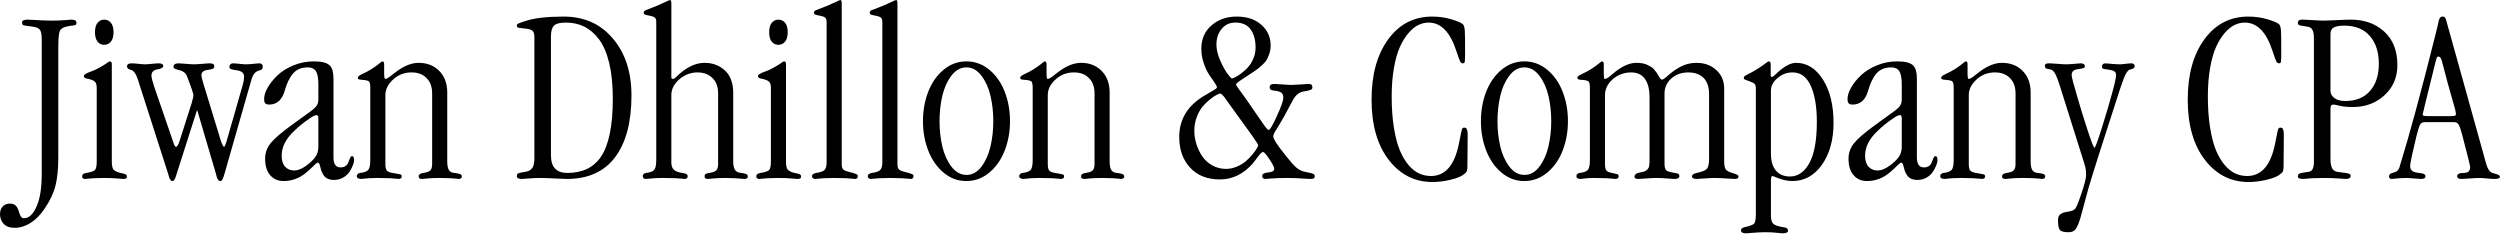 <?xml version="1.0" encoding="UTF-8" standalone="no"?><!DOCTYPE svg PUBLIC "-//W3C//DTD SVG 1.1//EN" "http://www.w3.org/Graphics/SVG/1.1/DTD/svg11.dtd"><svg width="100%" height="100%" viewBox="0 0 1409 132" version="1.1" xmlns="http://www.w3.org/2000/svg" xmlns:xlink="http://www.w3.org/1999/xlink" xml:space="preserve" xmlns:serif="http://www.serif.com/" style="fill-rule:evenodd;clip-rule:evenodd;stroke-linejoin:round;stroke-miterlimit:2;"><g><path d="M32.857,27.877l0,60.803c0,6.456 -0.53,11.783 -1.591,15.979c-1.06,4.197 -3.159,8.601 -6.294,13.212c-2.306,3.367 -4.9,5.961 -7.782,7.782c-2.883,1.822 -5.869,2.732 -8.958,2.732c-2.767,0 -4.831,-0.749 -6.191,-2.248c-1.361,-1.498 -2.041,-3.308 -2.041,-5.43c0,-1.798 0.507,-3.239 1.522,-4.323c1.014,-1.084 2.352,-1.626 4.012,-1.626c1.476,0 2.571,0.358 3.286,1.072c0.714,0.715 1.279,1.718 1.694,3.01c0.046,0.184 0.139,0.472 0.277,0.864c0.138,0.392 0.242,0.68 0.311,0.865c0.069,0.184 0.162,0.426 0.277,0.726c0.115,0.3 0.242,0.53 0.38,0.692c0.139,0.161 0.289,0.334 0.45,0.519c0.161,0.184 0.346,0.311 0.553,0.38c0.208,0.069 0.45,0.104 0.727,0.104c2.951,-0 5.395,-2.375 7.332,-7.125c1.799,-4.243 2.698,-10.145 2.698,-17.708l-0,-75.883c-0,-2.859 -0.369,-4.727 -1.107,-5.603c-0.738,-0.876 -2.121,-1.43 -4.15,-1.66c-3.136,-0.369 -4.889,-0.669 -5.257,-0.9c-0.369,-0.23 -0.554,-0.738 -0.554,-1.521c0,-1.015 1.084,-1.522 3.251,-1.522c0.646,-0 2.502,0.092 5.569,0.276c3.066,0.185 5.707,0.277 7.92,0.277c2.721,0 5.211,-0.092 7.471,-0.277c2.259,-0.184 3.458,-0.276 3.597,-0.276c1.891,-0 2.836,0.553 2.836,1.66c-0,0.415 -0.058,0.738 -0.173,0.968c-0.115,0.231 -0.346,0.392 -0.692,0.485c-0.346,0.092 -0.715,0.161 -1.107,0.207c-0.392,0.046 -0.956,0.115 -1.694,0.208c-0.738,0.092 -1.453,0.23 -2.145,0.415c-2.075,0.507 -3.331,1.51 -3.77,3.009c-0.438,1.498 -0.657,4.784 -0.657,9.857Z" style="fill-rule:nonzero;"/><path d="M58.728,25.248l-0.138,0c-1.43,0 -2.629,-0.588 -3.597,-1.764c-0.969,-1.176 -1.453,-2.963 -1.453,-5.361c0,-2.352 0.496,-4.115 1.487,-5.291c0.992,-1.176 2.225,-1.764 3.701,-1.764c1.522,-0 2.778,0.588 3.77,1.764c0.991,1.176 1.487,2.939 1.487,5.291c0,2.398 -0.496,4.185 -1.487,5.361c-0.992,1.176 -2.248,1.764 -3.77,1.764Zm-4.22,65.715l0,-41.504c0,-1.66 -0.38,-2.836 -1.141,-3.528c-0.761,-0.692 -2.363,-1.268 -4.807,-1.729c-0.877,-0.185 -1.315,-0.646 -1.315,-1.384c0,-0.738 1.384,-1.591 4.151,-2.559c2.259,-0.784 5.003,-2.214 8.231,-4.289c1.245,-0.922 1.983,-1.383 2.214,-1.383c0.784,-0 1.176,0.507 1.176,1.521l-0,54.163c-0,1.061 0.011,1.798 0.034,2.214c0.023,0.415 0.116,0.979 0.277,1.694c0.161,0.715 0.404,1.222 0.726,1.522c0.323,0.3 0.807,0.623 1.453,0.969c0.646,0.345 1.453,0.611 2.421,0.795c1.43,0.277 2.387,0.542 2.871,0.795c0.484,0.254 0.726,0.658 0.726,1.211c0,0.507 -0.15,0.865 -0.45,1.072c-0.299,0.208 -0.864,0.311 -1.694,0.311c-0.185,0 -1.303,-0.092 -3.355,-0.276c-2.052,-0.185 -4.531,-0.277 -7.436,-0.277c-2.26,0 -4.174,0.046 -5.742,0.138c-1.568,0.093 -2.709,0.185 -3.424,0.277c-0.715,0.092 -1.187,0.138 -1.418,0.138c-1.153,0 -1.729,-0.507 -1.729,-1.521c-0,-1.015 0.807,-1.637 2.421,-1.868c2.582,-0.415 4.196,-0.98 4.842,-1.695c0.646,-0.715 0.968,-2.317 0.968,-4.807Z" style="fill-rule:nonzero;"/><path d="M110.954,62.325l-11.275,35.278c-0.047,0.185 -0.139,0.485 -0.277,0.9c-0.138,0.415 -0.242,0.726 -0.311,0.933c-0.07,0.208 -0.162,0.473 -0.277,0.796c-0.115,0.323 -0.231,0.565 -0.346,0.726c-0.115,0.162 -0.242,0.346 -0.38,0.554c-0.139,0.207 -0.289,0.346 -0.45,0.415c-0.161,0.069 -0.334,0.103 -0.519,0.103c-0.184,0 -0.357,-0.046 -0.519,-0.138c-0.161,-0.092 -0.311,-0.23 -0.449,-0.415c-0.139,-0.184 -0.265,-0.357 -0.381,-0.519c-0.115,-0.161 -0.23,-0.415 -0.346,-0.761c-0.115,-0.346 -0.196,-0.611 -0.242,-0.795c-0.046,-0.185 -0.127,-0.473 -0.242,-0.865c-0.115,-0.392 -0.196,-0.657 -0.242,-0.795l-17.017,-52.987c-1.06,-3.228 -2.374,-5.027 -3.942,-5.395c-1.43,-0.323 -2.145,-0.969 -2.145,-1.937c0,-1.153 0.853,-1.73 2.56,-1.73c0.922,0 2.213,0.093 3.873,0.277c1.661,0.185 2.906,0.277 3.736,0.277c0.922,-0 2.236,-0.092 3.943,-0.277c1.706,-0.184 2.951,-0.277 3.735,-0.277c1.706,0 2.559,0.531 2.559,1.591c0,0.83 -1.083,1.43 -3.251,1.799c-2.259,0.369 -3.389,1.545 -3.389,3.528c-0,1.106 0.553,3.297 1.66,6.571l10.653,30.99c0.507,1.706 1.014,2.559 1.521,2.559c0.692,0 1.407,-1.222 2.145,-3.666l6.64,-20.821c0.692,-2.352 1.038,-3.828 1.038,-4.427c-0,-1.015 -1.176,-4.543 -3.528,-10.584c-0.646,-1.937 -2.167,-3.182 -4.565,-3.735c-1.799,-0.415 -2.813,-0.853 -3.044,-1.314c-0.046,-0.139 -0.069,-0.3 -0.069,-0.485c-0,-1.337 0.945,-2.006 2.836,-2.006c0.83,0 2.237,0.093 4.22,0.277c1.983,0.185 3.458,0.277 4.427,0.277c1.199,-0 2.79,-0.092 4.773,-0.277c1.983,-0.184 3.274,-0.277 3.873,-0.277c1.153,0 1.914,0.15 2.283,0.45c0.369,0.3 0.553,0.772 0.553,1.418c0,0.138 -0.023,0.277 -0.069,0.415c-0.046,0.138 -0.115,0.254 -0.207,0.346c-0.093,0.092 -0.185,0.173 -0.277,0.242c-0.092,0.069 -0.231,0.138 -0.415,0.208c-0.185,0.069 -0.323,0.126 -0.415,0.172c-0.092,0.047 -0.265,0.093 -0.519,0.139c-0.254,0.046 -0.438,0.081 -0.553,0.104c-0.116,0.023 -0.312,0.057 -0.588,0.103c-0.277,0.046 -0.461,0.07 -0.554,0.07c-2.444,0.368 -3.666,1.36 -3.666,2.974c0,0.738 0.392,2.398 1.176,4.98l9.615,31.474c0.83,2.629 1.499,3.943 2.006,3.943c0.415,0 1.153,-1.983 2.214,-5.949l8.37,-29.191c0.461,-1.66 0.691,-3.113 0.691,-4.358c0,-2.029 -1.36,-3.228 -4.081,-3.597c-0.691,-0.092 -1.222,-0.173 -1.591,-0.242c-0.369,-0.069 -0.795,-0.173 -1.279,-0.311c-0.485,-0.139 -0.831,-0.323 -1.038,-0.554c-0.208,-0.23 -0.311,-0.507 -0.311,-0.83c-0,-0.553 0.184,-1.026 0.553,-1.418c0.369,-0.392 0.83,-0.588 1.384,-0.588c0.783,0 1.994,0.093 3.631,0.277c1.637,0.185 2.894,0.277 3.77,0.277c1.153,-0 2.571,-0.092 4.254,-0.277c1.683,-0.184 2.756,-0.277 3.217,-0.277c1.337,0 2.006,0.623 2.006,1.868c-0,0.277 -0.035,0.53 -0.104,0.761c-0.069,0.231 -0.138,0.403 -0.208,0.519c-0.069,0.115 -0.219,0.242 -0.449,0.38c-0.231,0.139 -0.381,0.219 -0.45,0.242c-0.069,0.023 -0.276,0.093 -0.622,0.208c-0.346,0.115 -0.542,0.173 -0.588,0.173c-1.799,0.599 -3.067,2.098 -3.805,4.496l-15.287,53.402c-0.646,2.352 -1.222,3.712 -1.729,4.081c-0.185,0.138 -0.415,0.207 -0.692,0.207c-0.231,0 -0.438,-0.046 -0.623,-0.138c-0.184,-0.092 -0.346,-0.23 -0.484,-0.415c-0.138,-0.184 -0.265,-0.357 -0.38,-0.519c-0.116,-0.161 -0.231,-0.415 -0.346,-0.761c-0.116,-0.346 -0.196,-0.611 -0.242,-0.795c-0.046,-0.185 -0.127,-0.496 -0.242,-0.934c-0.116,-0.438 -0.196,-0.726 -0.243,-0.865l-10.376,-35.278l-0.276,0Z" style="fill-rule:nonzero;"/><path d="M179.435,55.823l0,-8.094c0,-3.643 -0.461,-6.179 -1.383,-7.609c-0.923,-1.429 -2.444,-2.144 -4.566,-2.144c-3.597,0 -6.387,1.164 -8.37,3.493c-1.983,2.329 -3.574,5.684 -4.773,10.065c-0.645,2.167 -1.637,3.92 -2.974,5.257c-1.568,1.43 -3.413,2.145 -5.534,2.145c-1.107,-0 -1.879,-0.231 -2.317,-0.692c-0.438,-0.461 -0.657,-1.268 -0.657,-2.421c-0,-1.983 0.691,-4.174 2.075,-6.572c1.383,-2.398 3.251,-4.703 5.603,-6.917c2.352,-2.214 5.338,-4.058 8.958,-5.534c3.62,-1.476 7.413,-2.213 11.379,-2.213c4.565,-0 7.586,0.807 9.062,2.421c1.337,1.337 2.006,3.781 2.006,7.332l-0,44.34c-0,3.781 1.314,5.672 3.942,5.672c2.352,0 3.874,-1.083 4.566,-3.251c0.645,-1.798 1.153,-2.79 1.522,-2.974c0.138,-0.093 0.276,-0.139 0.415,-0.139c0.784,0 1.176,0.761 1.176,2.283c-0,0.738 -0.219,1.683 -0.658,2.836c-0.438,1.153 -1.072,2.375 -1.902,3.666c-0.83,1.292 -2.017,2.387 -3.562,3.286c-1.545,0.899 -3.286,1.349 -5.223,1.349c-1.383,-0 -2.582,-0.242 -3.597,-0.726c-1.014,-0.485 -1.798,-1.188 -2.352,-2.11c-0.553,-0.923 -0.945,-1.706 -1.176,-2.352c-0.23,-0.646 -0.461,-1.499 -0.691,-2.56c-0.323,-1.337 -0.738,-2.006 -1.245,-2.006c-0.323,0 -0.761,0.254 -1.315,0.761c-0.553,0.508 -1.337,1.257 -2.352,2.248c-1.014,0.992 -1.96,1.834 -2.836,2.525c-3.735,3.228 -8.047,4.842 -12.935,4.842c-3.044,0 -5.522,-1.095 -7.436,-3.285c-1.914,-2.191 -2.871,-5.269 -2.871,-9.235c0,-3.32 1.049,-6.272 3.147,-8.854c2.099,-2.583 6.007,-5.949 11.725,-10.099c6.641,-4.75 10.238,-7.356 10.791,-7.817c1.753,-1.291 2.917,-2.398 3.494,-3.32c0.576,-0.923 0.864,-2.122 0.864,-3.597Zm-20.683,31.889l0,0.138c0,2.675 0.658,4.715 1.972,6.122c1.314,1.406 3.009,2.11 5.084,2.11c2.721,-0 5.857,-1.614 9.408,-4.843c1.568,-1.429 2.663,-2.79 3.285,-4.081c0.623,-1.291 0.934,-2.905 0.934,-4.842l0,-15.564c0,-1.245 -0.323,-1.868 -0.968,-1.868c-0.83,0 -2.075,0.577 -3.736,1.73c-3.55,2.398 -6.479,4.75 -8.785,7.055c-4.796,4.428 -7.194,9.108 -7.194,14.043Z" style="fill-rule:nonzero;"/><path d="M208.695,90.133l0,-40.536c0,-1.937 -0.23,-3.147 -0.691,-3.631c-0.461,-0.485 -1.637,-0.796 -3.528,-0.934c-1.199,-0.092 -1.972,-0.208 -2.317,-0.346c-0.346,-0.138 -0.519,-0.438 -0.519,-0.899c-0,-0.646 0.899,-1.361 2.698,-2.145c3.274,-1.475 6.34,-3.366 9.2,-5.672c1.06,-0.922 1.729,-1.383 2.006,-1.383c0.645,-0 0.968,0.553 0.968,1.66l0,5.81c0.046,0.554 0.081,0.992 0.104,1.315c0.023,0.322 0.069,0.564 0.138,0.726c0.069,0.161 0.127,0.265 0.173,0.311c0.046,0.046 0.138,0.069 0.277,0.069c0.276,0 0.657,-0.126 1.141,-0.38c0.484,-0.254 0.946,-0.553 1.384,-0.899c0.438,-0.346 1.06,-0.842 1.867,-1.488c0.807,-0.645 1.511,-1.176 2.11,-1.591c4.289,-3.135 8.37,-4.703 12.244,-4.703c4.565,-0 8.324,1.406 11.275,4.219c3.09,2.952 4.704,6.918 4.842,11.898l0,39.29c0,2.306 0.3,3.955 0.899,4.946c0.6,0.992 1.614,1.557 3.044,1.695c1.614,0.138 2.732,0.357 3.355,0.657c0.622,0.3 0.934,0.75 0.934,1.349c-0,0.922 -0.669,1.383 -2.006,1.383l-0.969,-0.138c-0.692,-0.092 -1.856,-0.184 -3.493,-0.277c-1.637,-0.092 -3.632,-0.138 -5.984,-0.138c-2.859,0 -5.199,0.092 -7.021,0.277c-1.821,0.184 -2.755,0.276 -2.801,0.276c-0.784,0 -1.326,-0.115 -1.626,-0.345c-0.299,-0.231 -0.449,-0.623 -0.449,-1.176c-0,-0.969 0.876,-1.591 2.628,-1.868c1.937,-0.277 3.251,-0.749 3.943,-1.418c0.692,-0.669 1.038,-1.902 1.038,-3.701l-0,-39.636c-0,-3.551 -0.946,-6.341 -2.836,-8.37c-2.076,-2.352 -5.004,-3.528 -8.785,-3.528c-3.966,0 -7.356,1.268 -10.169,3.805c-3.043,2.721 -4.565,5.695 -4.565,8.923l-0,38.945c-0,1.706 0.253,2.893 0.761,3.562c0.507,0.669 1.591,1.141 3.251,1.418c2.951,0.461 4.565,0.807 4.842,1.038c0.231,0.184 0.346,0.507 0.346,0.968c-0,0.922 -0.646,1.383 -1.937,1.383c-0.092,0 -0.484,-0.046 -1.176,-0.138c-0.692,-0.092 -1.948,-0.184 -3.77,-0.277c-1.821,-0.092 -4.139,-0.138 -6.952,-0.138c-1.891,0 -3.482,0.046 -4.773,0.138c-1.291,0.093 -2.248,0.185 -2.87,0.277c-0.623,0.092 -1.05,0.138 -1.28,0.138c-1.706,0 -2.56,-0.553 -2.56,-1.66c0,-0.369 0.173,-0.738 0.519,-1.106c0.346,-0.369 0.819,-0.577 1.418,-0.623c2.352,-0.277 3.886,-0.876 4.6,-1.798c0.715,-0.923 1.072,-2.767 1.072,-5.534Z" style="fill-rule:nonzero;"/><path d="M301.18,89.233l0,-68.412c0,-1.429 -0.254,-2.467 -0.761,-3.113c-0.507,-0.645 -1.429,-1.106 -2.767,-1.383c-1.844,-0.277 -3.113,-0.438 -3.804,-0.484c-0.969,-0.093 -1.637,-0.208 -2.006,-0.346c-0.369,-0.139 -0.554,-0.438 -0.554,-0.899c0,-0.6 0.219,-1.015 0.657,-1.246c0.438,-0.23 1.764,-0.714 3.978,-1.452c5.073,-1.706 12.313,-2.56 21.72,-2.56c11.483,0 20.683,4.059 27.6,12.175c7.102,8.208 10.653,18.976 10.653,32.304c-0,14.987 -3.067,26.574 -9.2,34.759c-6.133,8.186 -15.218,12.278 -27.254,12.278c-1.292,0 -3.586,-0.092 -6.883,-0.276c-3.297,-0.185 -6.053,-0.277 -8.266,-0.277c-1.891,0 -3.978,0.092 -6.26,0.277c-2.283,0.184 -3.632,0.276 -4.047,0.276c-1.799,0 -2.698,-0.553 -2.698,-1.66c0,-0.738 0.254,-1.233 0.761,-1.487c0.507,-0.254 1.753,-0.519 3.736,-0.795c2.029,-0.323 3.435,-1.073 4.219,-2.249c0.784,-1.175 1.176,-2.985 1.176,-5.43Zm9.338,-68.827l0,67.167c0,6.595 3.067,9.892 9.2,9.892c8.578,0 14.919,-3.067 19.023,-9.2c4.427,-6.595 6.641,-17.501 6.641,-32.719c-0,-7.701 -0.681,-14.376 -2.041,-20.026c-1.36,-5.649 -3.274,-10.099 -5.741,-13.35c-2.467,-3.251 -5.234,-5.638 -8.301,-7.159c-3.067,-1.522 -6.491,-2.283 -10.272,-2.283c-3.413,-0 -5.684,0.576 -6.814,1.729c-1.13,1.153 -1.695,3.136 -1.695,5.949Z" style="fill-rule:nonzero;"/><path d="M369.869,90.133l-0,-77.82c-0,-1.107 -0.265,-1.902 -0.796,-2.387c-0.53,-0.484 -1.625,-0.864 -3.285,-1.141c-1.199,-0.231 -1.995,-0.438 -2.387,-0.623c-0.392,-0.184 -0.588,-0.507 -0.588,-0.968c0,-0.461 0.127,-0.807 0.381,-1.038c0.253,-0.23 0.795,-0.484 1.625,-0.76c4.427,-1.661 7.817,-3.09 10.169,-4.289c1.522,-0.738 2.421,-1.107 2.698,-1.107c0.461,0 0.691,0.669 0.691,2.006l0,41.504c0,0.646 0.231,0.968 0.692,0.968c0.6,0 1.176,-0.276 1.729,-0.83c5.488,-5.487 10.93,-8.231 16.325,-8.231c4.381,-0 8.117,1.36 11.206,4.081c3.09,2.721 4.727,6.733 4.912,12.036l-0,39.29c-0,2.26 0.334,3.897 1.003,4.912c0.668,1.014 1.787,1.591 3.354,1.729c1.43,0.138 2.433,0.357 3.01,0.657c0.576,0.3 0.864,0.75 0.864,1.349c0,0.922 -0.669,1.383 -2.006,1.383c-0.046,0 -0.565,-0.046 -1.556,-0.138c-0.992,-0.092 -2.306,-0.184 -3.943,-0.277c-1.637,-0.092 -3.286,-0.138 -4.946,-0.138c-2.859,0 -5.2,0.092 -7.021,0.277c-1.822,0.184 -2.755,0.276 -2.802,0.276c-0.784,0 -1.325,-0.115 -1.625,-0.345c-0.3,-0.231 -0.45,-0.623 -0.45,-1.176c0,-0.6 0.208,-1.026 0.623,-1.28c0.415,-0.254 1.083,-0.45 2.006,-0.588c1.937,-0.277 3.251,-0.761 3.943,-1.453c0.691,-0.691 1.037,-1.913 1.037,-3.666l0,-39.636c0,-3.551 -0.945,-6.341 -2.836,-8.37c-2.213,-2.352 -5.142,-3.528 -8.785,-3.528c-3.781,0 -7.217,1.314 -10.307,3.943c-2.951,2.629 -4.427,5.557 -4.427,8.785l0,38.114c0,1.707 0.45,3.021 1.349,3.943c0.899,0.923 2.479,1.545 4.739,1.868c1.291,0.184 2.132,0.415 2.524,0.692c0.392,0.276 0.588,0.715 0.588,1.314c0,0.922 -0.645,1.383 -1.937,1.383c-0.092,0 -0.484,-0.046 -1.175,-0.138c-0.692,-0.092 -1.949,-0.184 -3.77,-0.277c-1.822,-0.092 -4.139,-0.138 -6.952,-0.138c-2.537,0 -4.716,0.092 -6.537,0.277c-1.822,0.184 -2.871,0.276 -3.148,0.276c-1.199,0 -1.798,-0.553 -1.798,-1.66c-0,-0.369 0.173,-0.738 0.519,-1.106c0.346,-0.369 0.818,-0.577 1.418,-0.623c2.352,-0.277 3.885,-0.876 4.6,-1.798c0.715,-0.923 1.072,-2.767 1.072,-5.534Z" style="fill-rule:nonzero;"/><path d="M438.696,25.248l-0.138,0c-1.43,0 -2.629,-0.588 -3.597,-1.764c-0.968,-1.176 -1.453,-2.963 -1.453,-5.361c0,-2.352 0.496,-4.115 1.488,-5.291c0.991,-1.176 2.225,-1.764 3.7,-1.764c1.522,-0 2.779,0.588 3.77,1.764c0.992,1.176 1.487,2.939 1.487,5.291c0,2.398 -0.495,4.185 -1.487,5.361c-0.991,1.176 -2.248,1.764 -3.77,1.764Zm-4.219,65.715l-0,-41.504c-0,-1.66 -0.381,-2.836 -1.142,-3.528c-0.761,-0.692 -2.363,-1.268 -4.807,-1.729c-0.876,-0.185 -1.314,-0.646 -1.314,-1.384c-0,-0.738 1.383,-1.591 4.15,-2.559c2.26,-0.784 5.003,-2.214 8.232,-4.289c1.245,-0.922 1.983,-1.383 2.213,-1.383c0.784,-0 1.176,0.507 1.176,1.521l0,54.163c0,1.061 0.012,1.798 0.035,2.214c0.023,0.415 0.115,0.979 0.276,1.694c0.162,0.715 0.404,1.222 0.727,1.522c0.322,0.3 0.807,0.623 1.452,0.969c0.646,0.345 1.453,0.611 2.421,0.795c1.43,0.277 2.387,0.542 2.871,0.795c0.484,0.254 0.726,0.658 0.726,1.211c0,0.507 -0.15,0.865 -0.449,1.072c-0.3,0.208 -0.865,0.311 -1.695,0.311c-0.185,0 -1.303,-0.092 -3.355,-0.276c-2.052,-0.185 -4.531,-0.277 -7.436,-0.277c-2.26,0 -4.174,0.046 -5.741,0.138c-1.568,0.093 -2.71,0.185 -3.425,0.277c-0.714,0.092 -1.187,0.138 -1.418,0.138c-1.152,0 -1.729,-0.507 -1.729,-1.521c0,-1.015 0.807,-1.637 2.421,-1.868c2.583,-0.415 4.197,-0.98 4.842,-1.695c0.646,-0.715 0.969,-2.317 0.969,-4.807Z" style="fill-rule:nonzero;"/><path d="M465.881,91.516l0,-79.203c0,-1.107 -0.276,-1.902 -0.83,-2.387c-0.553,-0.484 -1.66,-0.864 -3.32,-1.141c-1.199,-0.231 -1.995,-0.438 -2.387,-0.623c-0.391,-0.184 -0.587,-0.507 -0.587,-0.968c-0,-0.461 0.126,-0.807 0.38,-1.038c0.254,-0.23 0.795,-0.484 1.626,-0.76c4.657,-1.753 7.978,-3.136 9.96,-4.151c1.615,-0.83 2.606,-1.245 2.975,-1.245c0.461,-0 0.692,0.669 0.692,2.006l-0,90.617c-0,0.369 0.023,0.692 0.069,0.968c0.046,0.277 0.092,0.531 0.138,0.761c0.046,0.231 0.15,0.45 0.311,0.657c0.162,0.208 0.277,0.369 0.346,0.485c0.069,0.115 0.254,0.253 0.554,0.415c0.299,0.161 0.518,0.276 0.657,0.345c0.138,0.07 0.426,0.162 0.865,0.277c0.438,0.115 0.749,0.208 0.933,0.277c0.185,0.069 0.577,0.173 1.176,0.311c0.6,0.138 1.038,0.254 1.315,0.346c1.521,0.415 2.398,0.83 2.628,1.245c0.046,0.138 0.069,0.3 0.069,0.484c0,1.107 -0.53,1.66 -1.591,1.66c-0.184,0 -0.645,-0.046 -1.383,-0.138c-0.738,-0.092 -1.983,-0.184 -3.735,-0.277c-1.753,-0.092 -3.92,-0.138 -6.503,-0.138c-2.306,0 -4.254,0.046 -5.845,0.138c-1.591,0.093 -2.755,0.185 -3.493,0.277c-0.738,0.092 -1.245,0.138 -1.522,0.138c-0.415,0 -0.807,-0.138 -1.176,-0.415c-0.369,-0.276 -0.553,-0.691 -0.553,-1.245c-0,-0.415 0.23,-0.784 0.691,-1.106c0.462,-0.323 0.992,-0.531 1.591,-0.623c2.445,-0.323 4.047,-0.899 4.808,-1.729c0.761,-0.83 1.141,-2.237 1.141,-4.22Z" style="fill-rule:nonzero;"/><path d="M497.286,91.516l-0,-79.203c-0,-1.107 -0.277,-1.902 -0.83,-2.387c-0.553,-0.484 -1.66,-0.864 -3.32,-1.141c-1.199,-0.231 -1.995,-0.438 -2.387,-0.623c-0.392,-0.184 -0.588,-0.507 -0.588,-0.968c0,-0.461 0.127,-0.807 0.381,-1.038c0.253,-0.23 0.795,-0.484 1.625,-0.76c4.658,-1.753 7.978,-3.136 9.961,-4.151c1.614,-0.83 2.606,-1.245 2.975,-1.245c0.461,-0 0.691,0.669 0.691,2.006l0,90.617c0,0.369 0.023,0.692 0.069,0.968c0.047,0.277 0.093,0.531 0.139,0.761c0.046,0.231 0.15,0.45 0.311,0.657c0.161,0.208 0.277,0.369 0.346,0.485c0.069,0.115 0.254,0.253 0.553,0.415c0.3,0.161 0.519,0.276 0.657,0.345c0.139,0.07 0.427,0.162 0.865,0.277c0.438,0.115 0.75,0.208 0.934,0.277c0.184,0.069 0.576,0.173 1.176,0.311c0.599,0.138 1.038,0.254 1.314,0.346c1.522,0.415 2.398,0.83 2.629,1.245c0.046,0.138 0.069,0.3 0.069,0.484c-0,1.107 -0.53,1.66 -1.591,1.66c-0.184,0 -0.646,-0.046 -1.383,-0.138c-0.738,-0.092 -1.983,-0.184 -3.736,-0.277c-1.752,-0.092 -3.92,-0.138 -6.502,-0.138c-2.306,0 -4.254,0.046 -5.845,0.138c-1.591,0.093 -2.756,0.185 -3.493,0.277c-0.738,0.092 -1.246,0.138 -1.522,0.138c-0.415,0 -0.807,-0.138 -1.176,-0.415c-0.369,-0.276 -0.554,-0.691 -0.554,-1.245c0,-0.415 0.231,-0.784 0.692,-1.106c0.461,-0.323 0.992,-0.531 1.591,-0.623c2.444,-0.323 4.047,-0.899 4.808,-1.729c0.761,-0.83 1.141,-2.237 1.141,-4.22Z" style="fill-rule:nonzero;"/><path d="M544.67,102.03l-0.139,0c-4.704,0 -8.935,-1.567 -12.693,-4.703c-3.758,-3.136 -6.641,-7.264 -8.647,-12.382c-2.006,-5.119 -3.009,-10.676 -3.009,-16.671c0,-5.995 1.003,-11.552 3.009,-16.671c2.006,-5.119 4.9,-9.234 8.682,-12.347c3.781,-3.113 8.047,-4.669 12.797,-4.669c4.749,-0 9.027,1.556 12.831,4.669c3.805,3.113 6.71,7.228 8.716,12.347c2.006,5.119 3.009,10.676 3.009,16.671c0,5.995 -1.003,11.552 -3.009,16.671c-2.006,5.118 -4.911,9.246 -8.716,12.382c-3.804,3.136 -8.082,4.703 -12.831,4.703Zm-0,-3.458l0.138,-0c3.228,-0 6.018,-1.568 8.37,-4.704c2.352,-3.136 4.047,-6.94 5.084,-11.414c1.038,-4.473 1.557,-9.2 1.557,-14.18c-0,-4.981 -0.519,-9.707 -1.557,-14.181c-1.037,-4.473 -2.744,-8.277 -5.119,-11.413c-2.375,-3.136 -5.199,-4.704 -8.473,-4.704c-3.275,0 -6.099,1.568 -8.474,4.704c-2.375,3.136 -4.081,6.94 -5.119,11.413c-1.038,4.474 -1.556,9.2 -1.556,14.181c-0,4.98 0.518,9.707 1.556,14.18c1.038,4.474 2.744,8.278 5.119,11.414c2.375,3.136 5.199,4.704 8.474,4.704Z" style="fill-rule:nonzero;"/><path d="M582.023,90.133l0,-40.536c0,-1.937 -0.23,-3.147 -0.692,-3.631c-0.461,-0.485 -1.637,-0.796 -3.527,-0.934c-1.199,-0.092 -1.972,-0.208 -2.318,-0.346c-0.346,-0.138 -0.519,-0.438 -0.519,-0.899c0,-0.646 0.9,-1.361 2.698,-2.145c3.274,-1.475 6.341,-3.366 9.2,-5.672c1.061,-0.922 1.73,-1.383 2.006,-1.383c0.646,-0 0.969,0.553 0.969,1.66l-0,5.81c0.046,0.554 0.08,0.992 0.103,1.315c0.023,0.322 0.07,0.564 0.139,0.726c0.069,0.161 0.127,0.265 0.173,0.311c0.046,0.046 0.138,0.069 0.276,0.069c0.277,0 0.658,-0.126 1.142,-0.38c0.484,-0.254 0.945,-0.553 1.383,-0.899c0.438,-0.346 1.061,-0.842 1.868,-1.488c0.807,-0.645 1.51,-1.176 2.11,-1.591c4.288,-3.135 8.37,-4.703 12.243,-4.703c4.566,-0 8.324,1.406 11.276,4.219c3.089,2.952 4.703,6.918 4.842,11.898l-0,39.29c-0,2.306 0.299,3.955 0.899,4.946c0.599,0.992 1.614,1.557 3.044,1.695c1.614,0.138 2.732,0.357 3.354,0.657c0.623,0.3 0.934,0.75 0.934,1.349c0,0.922 -0.668,1.383 -2.006,1.383l-0.968,-0.138c-0.692,-0.092 -1.856,-0.184 -3.493,-0.277c-1.637,-0.092 -3.632,-0.138 -5.984,-0.138c-2.859,0 -5.199,0.092 -7.021,0.277c-1.822,0.184 -2.755,0.276 -2.801,0.276c-0.784,0 -1.326,-0.115 -1.626,-0.345c-0.3,-0.231 -0.45,-0.623 -0.45,-1.176c0,-0.969 0.877,-1.591 2.629,-1.868c1.937,-0.277 3.251,-0.749 3.943,-1.418c0.692,-0.669 1.037,-1.902 1.037,-3.701l0,-39.636c0,-3.551 -0.945,-6.341 -2.836,-8.37c-2.075,-2.352 -5.003,-3.528 -8.785,-3.528c-3.966,0 -7.355,1.268 -10.168,3.805c-3.044,2.721 -4.566,5.695 -4.566,8.923l0,38.945c0,1.706 0.254,2.893 0.761,3.562c0.508,0.669 1.591,1.141 3.251,1.418c2.952,0.461 4.566,0.807 4.843,1.038c0.23,0.184 0.345,0.507 0.345,0.968c0,0.922 -0.645,1.383 -1.936,1.383c-0.093,0 -0.485,-0.046 -1.176,-0.138c-0.692,-0.092 -1.949,-0.184 -3.77,-0.277c-1.822,-0.092 -4.139,-0.138 -6.952,-0.138c-1.891,0 -3.482,0.046 -4.773,0.138c-1.291,0.093 -2.248,0.185 -2.871,0.277c-0.622,0.092 -1.049,0.138 -1.28,0.138c-1.706,0 -2.559,-0.553 -2.559,-1.66c0,-0.369 0.173,-0.738 0.519,-1.106c0.346,-0.369 0.818,-0.577 1.418,-0.623c2.352,-0.277 3.885,-0.876 4.6,-1.798c0.715,-0.923 1.072,-2.767 1.072,-5.534Z" style="fill-rule:nonzero;"/><path d="M677.067,27.6l0,-0.138c0,-5.488 1.925,-9.88 5.776,-13.178c3.851,-3.297 8.543,-4.946 14.077,-4.946c5.856,0 10.526,1.557 14.007,4.67c3.482,3.112 5.223,6.998 5.223,11.655c-0,1.614 -0.254,3.159 -0.761,4.635c-0.507,1.476 -1.061,2.698 -1.66,3.666c-0.6,0.968 -1.568,2.029 -2.905,3.182c-1.338,1.153 -2.398,2.006 -3.182,2.559c-0.784,0.554 -2.053,1.395 -3.805,2.525c-1.752,1.13 -2.974,1.926 -3.666,2.387c-2.352,1.522 -3.528,2.513 -3.528,2.974c0,0.369 0.507,1.222 1.522,2.56c1.291,1.706 2.698,3.643 4.219,5.81c1.522,2.168 3.205,4.612 5.05,7.332c1.845,2.721 3.297,4.82 4.358,6.295c1.614,2.444 2.698,3.666 3.251,3.666c0.692,0 2.237,-2.628 4.635,-7.885c2.398,-5.258 3.597,-8.67 3.597,-10.238c-0,-1.337 -0.346,-2.271 -1.038,-2.801c-0.692,-0.531 -1.637,-0.888 -2.836,-1.073c-0.138,-0.046 -0.438,-0.092 -0.899,-0.138c-0.461,-0.046 -0.773,-0.081 -0.934,-0.104c-0.161,-0.023 -0.404,-0.08 -0.726,-0.173c-0.323,-0.092 -0.554,-0.207 -0.692,-0.346c-0.138,-0.138 -0.265,-0.311 -0.381,-0.518c-0.115,-0.208 -0.172,-0.473 -0.172,-0.796c-0,-1.245 0.853,-1.868 2.559,-1.868c0.876,0 2.444,0.093 4.704,0.277c2.259,0.185 3.943,0.277 5.049,0.277c0.923,-0 2.664,-0.092 5.223,-0.277c2.559,-0.184 3.977,-0.277 4.254,-0.277c0.922,0 1.533,0.162 1.833,0.485c0.3,0.322 0.45,0.83 0.45,1.521c-0,0.6 -0.323,1.038 -0.969,1.315c-0.645,0.276 -1.556,0.507 -2.732,0.691c-1.176,0.185 -2.018,0.369 -2.525,0.554c-1.014,0.369 -1.902,0.934 -2.663,1.695c-0.761,0.761 -1.349,1.498 -1.764,2.213c-0.415,0.715 -1.107,1.995 -2.075,3.839c-1.983,3.92 -4.312,8.07 -6.987,12.451c-0.092,0.139 -0.322,0.496 -0.691,1.073c-0.369,0.576 -0.646,1.026 -0.83,1.349c-0.185,0.322 -0.369,0.714 -0.554,1.175c-0.184,0.462 -0.276,0.831 -0.276,1.107c-0,0.692 0.507,1.868 1.521,3.528c0.923,1.522 2.906,4.174 5.949,7.955c2.306,2.905 4.174,4.98 5.603,6.226c1.43,1.245 3.159,2.052 5.188,2.421c2.721,0.507 4.289,0.945 4.704,1.314c0.277,0.277 0.415,0.646 0.415,1.107c0,0.645 -0.196,1.06 -0.588,1.245c-0.392,0.184 -1.187,0.276 -2.386,0.276c-0.554,0 -2.087,-0.092 -4.6,-0.276c-2.514,-0.185 -5.062,-0.277 -7.644,-0.277c-3.781,0 -6.767,0.092 -8.958,0.277c-2.19,0.184 -3.355,0.276 -3.493,0.276c-1.291,0 -1.937,-0.553 -1.937,-1.66c-0,-1.153 1.13,-1.821 3.389,-2.006c2.26,-0.184 3.39,-0.853 3.39,-2.006c-0,-0.922 -0.899,-2.732 -2.698,-5.43c-1.798,-2.698 -2.974,-4.046 -3.528,-4.046c-0.461,-0 -0.933,0.253 -1.418,0.76c-0.484,0.508 -1.164,1.361 -2.04,2.56c-0.877,1.199 -1.66,2.213 -2.352,3.043c-5.303,6.042 -11.506,9.062 -18.608,9.062c-7.055,0 -12.635,-2.202 -16.74,-6.606c-4.104,-4.404 -6.156,-10.18 -6.156,-17.328c-0,-9.315 4.15,-16.717 12.451,-22.204c1.199,-0.784 2.606,-1.626 4.22,-2.525c1.614,-0.899 2.778,-1.591 3.493,-2.075c0.715,-0.485 1.072,-0.888 1.072,-1.211c0,-0.461 -0.461,-1.36 -1.383,-2.698c-0.923,-1.337 -1.926,-2.801 -3.009,-4.392c-1.084,-1.591 -2.087,-3.724 -3.009,-6.399c-0.923,-2.674 -1.384,-5.372 -1.384,-8.093Zm19.23,-14.872l-0.138,-0c-3.136,-0 -5.684,1.187 -7.644,3.562c-1.96,2.375 -2.94,5.315 -2.94,8.82c0,2.675 0.681,5.591 2.041,8.75c1.36,3.159 2.721,5.672 4.081,7.54c1.361,1.868 2.248,2.802 2.663,2.802c0.231,-0 0.796,-0.208 1.695,-0.623c0.899,-0.415 2.006,-1.107 3.32,-2.075c1.315,-0.969 2.583,-2.098 3.805,-3.39c1.222,-1.291 2.271,-2.939 3.147,-4.945c0.877,-2.006 1.315,-4.139 1.315,-6.399c-0,-4.196 -0.923,-7.586 -2.767,-10.168c-1.845,-2.583 -4.704,-3.874 -8.578,-3.874Zm-23.173,60.941l0,0.139c0,2.398 0.381,4.83 1.142,7.298c0.76,2.467 1.844,4.761 3.251,6.882c1.406,2.122 3.285,3.851 5.637,5.188c2.352,1.338 4.958,2.006 7.817,2.006c2.075,0 4.116,-0.426 6.122,-1.279c2.006,-0.854 3.7,-1.88 5.084,-3.079c1.383,-1.199 2.617,-2.455 3.701,-3.77c1.083,-1.314 1.89,-2.432 2.421,-3.354c0.53,-0.923 0.795,-1.522 0.795,-1.799c0,-0.461 -1.279,-2.49 -3.839,-6.087c-2.559,-3.597 -5.407,-7.529 -8.543,-11.794c-3.136,-4.266 -5.003,-6.86 -5.603,-7.782c-1.568,-2.352 -2.721,-3.528 -3.458,-3.528c-0.231,-0 -0.831,0.231 -1.799,0.692c-0.968,0.461 -2.179,1.256 -3.632,2.386c-1.452,1.13 -2.847,2.456 -4.185,3.978c-1.337,1.521 -2.49,3.516 -3.458,5.983c-0.969,2.467 -1.453,5.107 -1.453,7.92Z" style="fill-rule:nonzero;"/><path d="M827.173,75.952l-0.138,17.847c-0,1.291 -0.127,2.213 -0.381,2.767c-0.254,0.553 -0.749,1.083 -1.487,1.591c-1.384,1.199 -3.874,2.236 -7.471,3.113c-3.597,0.876 -7.056,1.314 -10.376,1.314c-10.007,-0 -18.227,-4.174 -24.66,-12.521c-6.433,-8.346 -9.65,-19.668 -9.65,-33.964c0,-14.065 3.125,-25.375 9.373,-33.929c6.249,-8.554 14.515,-12.832 24.799,-12.832c3.781,0 7.332,0.496 10.652,1.488c3.321,0.991 5.534,1.925 6.641,2.801c0.646,0.646 1.015,2.006 1.107,4.081c0.092,1.43 0.138,5.211 0.138,11.345c0,3.228 -0.057,5.142 -0.173,5.741c-0.115,0.6 -0.472,0.899 -1.072,0.899c-0.646,0 -1.153,-0.346 -1.522,-1.037c-0.369,-0.692 -1.083,-2.652 -2.144,-5.88c-3.459,-10.699 -8.67,-16.048 -15.633,-16.048c-1.937,-0 -3.839,0.438 -5.707,1.314c-1.868,0.876 -3.724,2.375 -5.568,4.496c-1.845,2.122 -3.471,4.727 -4.877,7.817c-1.407,3.09 -2.537,7.044 -3.39,11.863c-0.853,4.819 -1.279,10.203 -1.279,16.152c-0,6.502 0.415,12.348 1.245,17.536c0.83,5.188 1.948,9.465 3.355,12.831c1.406,3.367 3.066,6.157 4.98,8.37c1.914,2.214 3.908,3.782 5.984,4.704c2.075,0.922 4.265,1.383 6.571,1.383c8.024,0 13.258,-5.995 15.702,-17.985c1.015,-5.165 1.591,-7.932 1.73,-8.3c0.276,-0.646 0.645,-0.969 1.106,-0.969c0.508,0 0.888,0.058 1.142,0.173c0.253,0.115 0.484,0.484 0.692,1.107c0.207,0.622 0.311,1.533 0.311,2.732Z" style="fill-rule:nonzero;"/><path d="M859.131,102.03l-0.138,0c-4.704,0 -8.935,-1.567 -12.694,-4.703c-3.758,-3.136 -6.64,-7.264 -8.646,-12.382c-2.006,-5.119 -3.009,-10.676 -3.009,-16.671c-0,-5.995 1.003,-11.552 3.009,-16.671c2.006,-5.119 4.899,-9.234 8.681,-12.347c3.781,-3.113 8.047,-4.669 12.797,-4.669c4.75,-0 9.027,1.556 12.831,4.669c3.805,3.113 6.71,7.228 8.716,12.347c2.006,5.119 3.009,10.676 3.009,16.671c0,5.995 -1.003,11.552 -3.009,16.671c-2.006,5.118 -4.911,9.246 -8.716,12.382c-3.804,3.136 -8.081,4.703 -12.831,4.703Zm-0,-3.458l0.138,-0c3.228,-0 6.018,-1.568 8.37,-4.704c2.352,-3.136 4.047,-6.94 5.084,-11.414c1.038,-4.473 1.557,-9.2 1.557,-14.18c-0,-4.981 -0.519,-9.707 -1.557,-14.181c-1.037,-4.473 -2.743,-8.277 -5.118,-11.413c-2.375,-3.136 -5.2,-4.704 -8.474,-4.704c-3.274,0 -6.099,1.568 -8.474,4.704c-2.375,3.136 -4.081,6.94 -5.119,11.413c-1.037,4.474 -1.556,9.2 -1.556,14.181c-0,4.98 0.519,9.707 1.556,14.18c1.038,4.474 2.744,8.278 5.119,11.414c2.375,3.136 5.2,4.704 8.474,4.704Z" style="fill-rule:nonzero;"/><path d="M896.069,90.133l0,-40.536c0,-1.891 -0.23,-3.09 -0.691,-3.597c-0.462,-0.507 -1.637,-0.83 -3.528,-0.968c-0.139,-0 -0.346,-0.012 -0.623,-0.035c-0.276,-0.023 -0.484,-0.046 -0.622,-0.069c-0.139,-0.023 -0.312,-0.046 -0.519,-0.069c-0.208,-0.023 -0.358,-0.058 -0.45,-0.104c-0.092,-0.046 -0.196,-0.115 -0.311,-0.207c-0.115,-0.093 -0.196,-0.196 -0.242,-0.312c-0.046,-0.115 -0.069,-0.265 -0.069,-0.449c-0,-0.646 0.899,-1.361 2.697,-2.145c3.275,-1.475 6.341,-3.366 9.2,-5.672c1.061,-0.922 1.707,-1.383 1.937,-1.383c0.692,-0 1.038,0.553 1.038,1.66l-0,4.012c-0,1.014 0.011,1.787 0.034,2.317c0.024,0.53 0.058,0.945 0.104,1.245c0.046,0.3 0.116,0.484 0.208,0.554c0.092,0.069 0.207,0.103 0.346,0.103c0.23,0 0.507,-0.069 0.83,-0.207c0.323,-0.139 0.715,-0.381 1.176,-0.726c0.461,-0.346 0.876,-0.669 1.245,-0.969c0.369,-0.3 0.876,-0.726 1.522,-1.28c0.645,-0.553 1.176,-0.991 1.591,-1.314c4.15,-3.044 7.885,-4.565 11.206,-4.565c1.291,-0 2.478,0.092 3.562,0.276c1.084,0.185 2.041,0.496 2.871,0.934c0.83,0.438 1.545,0.83 2.144,1.176c0.6,0.346 1.165,0.865 1.695,1.557c0.53,0.691 0.922,1.187 1.176,1.487c0.253,0.3 0.588,0.818 1.003,1.556c0.415,0.738 0.645,1.153 0.692,1.245c0.553,0.83 1.037,1.245 1.452,1.245c0.323,0 0.899,-0.322 1.729,-0.968c0.231,-0.184 0.923,-0.772 2.076,-1.764c1.153,-0.991 2.144,-1.775 2.974,-2.352c0.83,-0.576 1.937,-1.256 3.32,-2.04c1.384,-0.784 2.86,-1.372 4.428,-1.764c1.567,-0.392 3.205,-0.588 4.911,-0.588c4.058,-0 7.494,1.129 10.307,3.389c3.504,2.721 5.257,6.456 5.257,11.206l-0,40.812c-0,2.26 0.3,3.805 0.899,4.635c0.6,0.83 1.799,1.499 3.597,2.006c2.398,0.646 3.597,1.268 3.597,1.868c0,0.553 -0.161,0.945 -0.484,1.176c-0.323,0.23 -0.922,0.345 -1.799,0.345c-0.599,0 -2.156,-0.092 -4.669,-0.276c-2.513,-0.185 -4.646,-0.277 -6.398,-0.277c-1.614,0 -3.586,0.092 -5.915,0.277c-2.329,0.184 -3.793,0.276 -4.392,0.276c-1.706,0 -2.56,-0.507 -2.56,-1.521c0,-0.877 0.9,-1.499 2.698,-1.868c2.859,-0.599 4.727,-1.349 5.603,-2.248c0.876,-0.899 1.314,-2.802 1.314,-5.707l0,-36.247c0,-4.196 -1.037,-7.32 -3.112,-9.373c-2.075,-2.052 -4.958,-3.078 -8.647,-3.078c-3.643,0 -6.756,1.084 -9.338,3.251c-2.675,2.352 -4.012,5.234 -4.012,8.647l-0,39.221c-0,2.075 0.299,3.413 0.899,4.012c0.599,0.6 2.236,1.107 4.911,1.522c0.969,0.138 1.637,0.323 2.006,0.553c0.369,0.231 0.554,0.623 0.554,1.176c-0,1.107 -0.946,1.66 -2.837,1.66c-0.507,0 -1.89,-0.092 -4.15,-0.276c-2.26,-0.185 -4.173,-0.277 -5.741,-0.277c-1.707,0 -3.701,0.092 -5.984,0.277c-2.282,0.184 -3.747,0.276 -4.392,0.276c-1.476,0 -2.214,-0.415 -2.214,-1.245c0,-0.461 0.185,-0.899 0.554,-1.314c0.369,-0.415 0.876,-0.692 1.521,-0.83c1.614,-0.323 2.744,-0.588 3.39,-0.795c0.645,-0.208 1.257,-0.6 1.833,-1.176c0.576,-0.577 0.922,-1.292 1.038,-2.145c0.115,-0.853 0.172,-2.133 0.172,-3.839l0,-34.794c0,-4.012 -0.714,-7.194 -2.144,-9.546c-1.706,-2.905 -4.45,-4.358 -8.231,-4.358c-3.736,0 -7.079,1.176 -10.031,3.528c-3.135,2.675 -4.703,5.741 -4.703,9.2l-0,38.945c-0,1.706 0.253,2.893 0.761,3.562c0.507,0.669 1.567,1.141 3.182,1.418c0.276,0.046 0.576,0.115 0.899,0.208c0.323,0.092 0.576,0.149 0.761,0.172c0.184,0.024 0.392,0.07 0.622,0.139c0.231,0.069 0.404,0.115 0.519,0.138c0.115,0.023 0.242,0.069 0.38,0.138c0.139,0.07 0.231,0.139 0.277,0.208c0.046,0.069 0.092,0.161 0.139,0.277c0.046,0.115 0.08,0.23 0.103,0.346c0.023,0.115 0.035,0.242 0.035,0.38c-0,0.922 -0.669,1.383 -2.006,1.383c-0.092,0 -0.484,-0.046 -1.176,-0.138c-0.692,-0.092 -1.948,-0.184 -3.77,-0.277c-1.822,-0.092 -4.139,-0.138 -6.952,-0.138c-1.983,0 -3.689,0.092 -5.119,0.277c-1.429,0.184 -2.19,0.276 -2.282,0.276c-1.661,0 -2.491,-0.553 -2.491,-1.66c0,-0.369 0.173,-0.738 0.519,-1.106c0.346,-0.369 0.819,-0.577 1.418,-0.623c2.352,-0.277 3.885,-0.876 4.6,-1.798c0.715,-0.923 1.072,-2.767 1.072,-5.534Z" style="fill-rule:nonzero;"/><path d="M998.1,102.03l-0,19.646c-0,2.213 0.472,3.723 1.418,4.53c0.945,0.807 2.778,1.419 5.499,1.834c0.738,0.138 1.245,0.242 1.522,0.311c0.277,0.069 0.542,0.242 0.795,0.519c0.254,0.276 0.381,0.668 0.381,1.176c-0,0.968 -1.084,1.452 -3.251,1.452c-0.369,0 -1.441,-0.104 -3.217,-0.311c-1.775,-0.208 -3.862,-0.311 -6.26,-0.311c-2.214,-0 -4.485,0.103 -6.814,0.311c-2.328,0.207 -3.654,0.311 -3.977,0.311c-1.983,0 -2.974,-0.53 -2.974,-1.591c-0,-0.968 0.668,-1.591 2.006,-1.867c2.951,-0.646 4.749,-1.315 5.395,-2.006c0.646,-0.692 0.968,-2.514 0.968,-5.465l0,-70.833c0,-1.061 -0.207,-1.845 -0.622,-2.352c-0.415,-0.508 -1.291,-0.992 -2.629,-1.453c-2.121,-0.738 -3.251,-1.199 -3.389,-1.383c-0.092,-0.093 -0.138,-0.208 -0.138,-0.346c-0,-0.323 0.023,-0.577 0.069,-0.761c0.046,-0.185 0.184,-0.369 0.415,-0.554c0.23,-0.184 0.415,-0.311 0.553,-0.38c0.138,-0.069 0.438,-0.219 0.899,-0.45c3.321,-1.66 6.387,-3.504 9.2,-5.534c0.462,-0.322 0.934,-0.668 1.418,-1.037c0.485,-0.369 0.819,-0.611 1.003,-0.726c0.185,-0.116 0.369,-0.173 0.554,-0.173c0.692,-0 1.037,0.599 1.037,1.798l0,6.087c0,0.6 0.277,0.9 0.831,0.9c0.368,-0 1.498,-0.946 3.389,-2.837c3.828,-3.412 7.194,-5.118 10.099,-5.118c6.088,-0 11.126,3.136 15.115,9.407c3.989,6.272 5.983,14.411 5.983,24.418c0,9.546 -2.167,17.397 -6.502,23.554c-4.335,6.156 -9.915,9.234 -16.74,9.234c-2.444,0 -5.096,-0.53 -7.955,-1.591c-1.891,-0.83 -2.974,-1.245 -3.251,-1.245c-0.554,0 -0.83,0.946 -0.83,2.836Zm25.871,-33.341l-0,-0.138c-0,-8.44 -1.142,-15.172 -3.425,-20.199c-2.282,-5.027 -5.706,-7.54 -10.272,-7.54c-3.228,0 -6.064,1.084 -8.508,3.251c-2.444,1.983 -3.666,4.381 -3.666,7.194l-0,35.14c-0,4.658 1.083,8.071 3.251,10.238c1.891,1.891 4.381,2.836 7.471,2.836c4.519,0 8.174,-2.536 10.964,-7.609c2.79,-5.073 4.185,-12.797 4.185,-23.173Z" style="fill-rule:nonzero;"/><path d="M1071.84,55.823l0,-8.094c0,-3.643 -0.461,-6.179 -1.383,-7.609c-0.922,-1.429 -2.444,-2.144 -4.566,-2.144c-3.597,0 -6.387,1.164 -8.369,3.493c-1.983,2.329 -3.574,5.684 -4.773,10.065c-0.646,2.167 -1.638,3.92 -2.975,5.257c-1.568,1.43 -3.412,2.145 -5.534,2.145c-1.106,-0 -1.879,-0.231 -2.317,-0.692c-0.438,-0.461 -0.657,-1.268 -0.657,-2.421c-0,-1.983 0.692,-4.174 2.075,-6.572c1.383,-2.398 3.251,-4.703 5.603,-6.917c2.352,-2.214 5.338,-4.058 8.958,-5.534c3.62,-1.476 7.413,-2.213 11.379,-2.213c4.565,-0 7.586,0.807 9.062,2.421c1.337,1.337 2.006,3.781 2.006,7.332l-0,44.34c-0,3.781 1.314,5.672 3.943,5.672c2.351,0 3.873,-1.083 4.565,-3.251c0.646,-1.798 1.153,-2.79 1.522,-2.974c0.138,-0.093 0.276,-0.139 0.415,-0.139c0.784,0 1.176,0.761 1.176,2.283c-0,0.738 -0.219,1.683 -0.657,2.836c-0.438,1.153 -1.073,2.375 -1.903,3.666c-0.83,1.292 -2.017,2.387 -3.562,3.286c-1.545,0.899 -3.286,1.349 -5.223,1.349c-1.383,-0 -2.582,-0.242 -3.597,-0.726c-1.014,-0.485 -1.798,-1.188 -2.352,-2.11c-0.553,-0.923 -0.945,-1.706 -1.175,-2.352c-0.231,-0.646 -0.462,-1.499 -0.692,-2.56c-0.323,-1.337 -0.738,-2.006 -1.245,-2.006c-0.323,0 -0.761,0.254 -1.315,0.761c-0.553,0.508 -1.337,1.257 -2.351,2.248c-1.015,0.992 -1.96,1.834 -2.837,2.525c-3.735,3.228 -8.047,4.842 -12.935,4.842c-3.044,0 -5.522,-1.095 -7.436,-3.285c-1.914,-2.191 -2.871,-5.269 -2.871,-9.235c0,-3.32 1.049,-6.272 3.148,-8.854c2.098,-2.583 6.006,-5.949 11.724,-10.099c6.641,-4.75 10.238,-7.356 10.791,-7.817c1.753,-1.291 2.917,-2.398 3.494,-3.32c0.576,-0.923 0.864,-2.122 0.864,-3.597Zm-20.682,31.889l-0,0.138c-0,2.675 0.657,4.715 1.971,6.122c1.314,1.406 3.009,2.11 5.084,2.11c2.721,-0 5.857,-1.614 9.408,-4.843c1.568,-1.429 2.663,-2.79 3.286,-4.081c0.622,-1.291 0.933,-2.905 0.933,-4.842l0,-15.564c0,-1.245 -0.322,-1.868 -0.968,-1.868c-0.83,0 -2.075,0.577 -3.735,1.73c-3.551,2.398 -6.48,4.75 -8.785,7.055c-4.796,4.428 -7.194,9.108 -7.194,14.043Z" style="fill-rule:nonzero;"/><path d="M1101.1,90.133l-0,-40.536c-0,-1.937 -0.231,-3.147 -0.692,-3.631c-0.461,-0.485 -1.637,-0.796 -3.528,-0.934c-1.199,-0.092 -1.971,-0.208 -2.317,-0.346c-0.346,-0.138 -0.519,-0.438 -0.519,-0.899c-0,-0.646 0.899,-1.361 2.698,-2.145c3.274,-1.475 6.341,-3.366 9.2,-5.672c1.06,-0.922 1.729,-1.383 2.006,-1.383c0.645,-0 0.968,0.553 0.968,1.66l0,5.81c0.046,0.554 0.081,0.992 0.104,1.315c0.023,0.322 0.069,0.564 0.138,0.726c0.069,0.161 0.127,0.265 0.173,0.311c0.046,0.046 0.139,0.069 0.277,0.069c0.277,0 0.657,-0.126 1.141,-0.38c0.485,-0.254 0.946,-0.553 1.384,-0.899c0.438,-0.346 1.06,-0.842 1.867,-1.488c0.807,-0.645 1.511,-1.176 2.11,-1.591c4.289,-3.135 8.37,-4.703 12.244,-4.703c4.565,-0 8.324,1.406 11.275,4.219c3.09,2.952 4.704,6.918 4.842,11.898l0,39.29c0,2.306 0.3,3.955 0.899,4.946c0.6,0.992 1.615,1.557 3.044,1.695c1.614,0.138 2.732,0.357 3.355,0.657c0.623,0.3 0.934,0.75 0.934,1.349c-0,0.922 -0.669,1.383 -2.006,1.383l-0.969,-0.138c-0.691,-0.092 -1.856,-0.184 -3.493,-0.277c-1.637,-0.092 -3.631,-0.138 -5.983,-0.138c-2.86,0 -5.2,0.092 -7.021,0.277c-1.822,0.184 -2.756,0.276 -2.802,0.276c-0.784,0 -1.326,-0.115 -1.626,-0.345c-0.299,-0.231 -0.449,-0.623 -0.449,-1.176c-0,-0.969 0.876,-1.591 2.628,-1.868c1.937,-0.277 3.252,-0.749 3.943,-1.418c0.692,-0.669 1.038,-1.902 1.038,-3.701l-0,-39.636c-0,-3.551 -0.945,-6.341 -2.836,-8.37c-2.075,-2.352 -5.004,-3.528 -8.785,-3.528c-3.966,0 -7.356,1.268 -10.169,3.805c-3.043,2.721 -4.565,5.695 -4.565,8.923l-0,38.945c-0,1.706 0.254,2.893 0.761,3.562c0.507,0.669 1.591,1.141 3.251,1.418c2.951,0.461 4.565,0.807 4.842,1.038c0.231,0.184 0.346,0.507 0.346,0.968c-0,0.922 -0.646,1.383 -1.937,1.383c-0.092,0 -0.484,-0.046 -1.176,-0.138c-0.692,-0.092 -1.948,-0.184 -3.77,-0.277c-1.821,-0.092 -4.139,-0.138 -6.952,-0.138c-1.89,0 -3.481,0.046 -4.773,0.138c-1.291,0.093 -2.248,0.185 -2.87,0.277c-0.623,0.092 -1.049,0.138 -1.28,0.138c-1.706,0 -2.559,-0.553 -2.559,-1.66c-0,-0.369 0.173,-0.738 0.518,-1.106c0.346,-0.369 0.819,-0.577 1.418,-0.623c2.352,-0.277 3.886,-0.876 4.6,-1.798c0.715,-0.923 1.073,-2.767 1.073,-5.534Z" style="fill-rule:nonzero;"/><path d="M1159.9,123.958l-0,-0.138c-0,-2.306 1.36,-3.712 4.081,-4.22c0.185,-0.046 0.53,-0.115 1.038,-0.207c0.507,-0.092 0.876,-0.162 1.106,-0.208c0.231,-0.046 0.542,-0.115 0.934,-0.207c0.392,-0.092 0.715,-0.196 0.969,-0.311c0.253,-0.116 0.518,-0.254 0.795,-0.415c0.277,-0.162 0.507,-0.335 0.692,-0.519c0.646,-0.646 1.821,-3.482 3.528,-8.509c1.798,-5.303 2.697,-8.854 2.697,-10.652c0,-1.66 -0.126,-3.032 -0.38,-4.116c-0.254,-1.084 -0.934,-3.332 -2.041,-6.744c-1.291,-4.012 -3.32,-10.457 -6.087,-19.334c-2.767,-8.878 -4.888,-15.622 -6.364,-20.233c-1.199,-3.736 -2.19,-6.157 -2.974,-7.264c-0.784,-1.106 -1.591,-1.706 -2.421,-1.798c-1.199,-0.139 -1.995,-0.334 -2.387,-0.588c-0.392,-0.254 -0.588,-0.75 -0.588,-1.487c0,-0.877 0.715,-1.315 2.145,-1.315c1.106,0 2.767,0.093 4.98,0.277c2.214,0.185 3.874,0.277 4.981,0.277c1.014,-0 2.536,-0.092 4.565,-0.277c2.029,-0.184 3.182,-0.277 3.459,-0.277c1.614,0 2.421,0.577 2.421,1.73c-0,0.138 -0.023,0.265 -0.069,0.38c-0.047,0.115 -0.15,0.219 -0.312,0.311c-0.161,0.093 -0.311,0.173 -0.449,0.243c-0.139,0.069 -0.358,0.138 -0.657,0.207c-0.3,0.069 -0.565,0.115 -0.796,0.138c-0.231,0.023 -0.576,0.081 -1.038,0.173c-0.461,0.093 -0.853,0.162 -1.175,0.208c-1.983,0.323 -2.975,1.406 -2.975,3.251c0,0.968 0.992,4.796 2.975,11.483c1.752,6.133 3.735,12.578 5.948,19.334c2.214,6.756 3.528,10.134 3.943,10.134c0.415,-0 1.799,-3.724 4.151,-11.172c2.352,-7.448 4.265,-13.915 5.741,-19.403c1.522,-5.442 2.283,-8.946 2.283,-10.514c-0,-0.969 -0.392,-1.672 -1.176,-2.11c-0.784,-0.438 -2.145,-0.773 -4.081,-1.003c-0.093,-0 -0.254,-0.012 -0.485,-0.035c-0.23,-0.023 -0.403,-0.046 -0.518,-0.069c-0.116,-0.023 -0.277,-0.058 -0.485,-0.104c-0.207,-0.046 -0.369,-0.103 -0.484,-0.173c-0.115,-0.069 -0.242,-0.138 -0.38,-0.207c-0.139,-0.069 -0.231,-0.173 -0.277,-0.311c-0.046,-0.139 -0.069,-0.3 -0.069,-0.485c-0,-1.337 0.715,-2.006 2.144,-2.006c0.046,0 1.049,0.093 3.009,0.277c1.96,0.185 3.747,0.277 5.361,0.277c0.554,-0 1.476,-0.092 2.767,-0.277c1.291,-0.184 2.398,-0.277 3.32,-0.277c1.246,0 1.868,0.577 1.868,1.73c0,0.784 -0.761,1.337 -2.283,1.66c-1.014,0.184 -1.913,1.014 -2.697,2.49c-0.784,1.476 -1.822,4.15 -3.113,8.024c-9.5,29.145 -15.495,47.983 -17.985,56.515c-0.738,2.536 -2.26,8.162 -4.566,16.878c-1.014,3.182 -1.948,5.292 -2.801,6.329c-0.853,1.038 -2.133,1.557 -3.839,1.557c-2.629,-0 -4.277,-0.438 -4.946,-1.315c-0.669,-0.876 -1.003,-2.744 -1.003,-5.603Z" style="fill-rule:nonzero;"/><path d="M1287.17,75.952l-0.138,17.847c0,1.291 -0.127,2.213 -0.38,2.767c-0.254,0.553 -0.75,1.083 -1.488,1.591c-1.383,1.199 -3.873,2.236 -7.47,3.113c-3.597,0.876 -7.056,1.314 -10.376,1.314c-10.007,-0 -18.227,-4.174 -24.66,-12.521c-6.434,-8.346 -9.65,-19.668 -9.65,-33.964c-0,-14.065 3.124,-25.375 9.373,-33.929c6.248,-8.554 14.515,-12.832 24.798,-12.832c3.782,0 7.333,0.496 10.653,1.488c3.32,0.991 5.534,1.925 6.641,2.801c0.645,0.646 1.014,2.006 1.106,4.081c0.093,1.43 0.139,5.211 0.139,11.345c-0,3.228 -0.058,5.142 -0.173,5.741c-0.115,0.6 -0.473,0.899 -1.072,0.899c-0.646,0 -1.153,-0.346 -1.522,-1.037c-0.369,-0.692 -1.084,-2.652 -2.144,-5.88c-3.459,-10.699 -8.67,-16.048 -15.634,-16.048c-1.936,-0 -3.839,0.438 -5.706,1.314c-1.868,0.876 -3.724,2.375 -5.569,4.496c-1.844,2.122 -3.47,4.727 -4.877,7.817c-1.406,3.09 -2.536,7.044 -3.389,11.863c-0.853,4.819 -1.28,10.203 -1.28,16.152c0,6.502 0.415,12.348 1.245,17.536c0.83,5.188 1.949,9.465 3.355,12.831c1.407,3.367 3.067,6.157 4.981,8.37c1.914,2.214 3.908,3.782 5.983,4.704c2.075,0.922 4.266,1.383 6.572,1.383c8.024,0 13.258,-5.995 15.702,-17.985c1.015,-5.165 1.591,-7.932 1.729,-8.3c0.277,-0.646 0.646,-0.969 1.107,-0.969c0.507,0 0.888,0.058 1.141,0.173c0.254,0.115 0.485,0.484 0.692,1.107c0.208,0.622 0.311,1.533 0.311,2.732Z" style="fill-rule:nonzero;"/><path d="M1313.46,61.08l0,28.568c0,2.352 0.323,4.105 0.969,5.258c0.645,1.152 1.706,1.821 3.182,2.006c0.553,0.092 1.187,0.173 1.902,0.242c0.715,0.069 1.268,0.138 1.66,0.207c0.392,0.069 0.819,0.139 1.28,0.208c0.461,0.069 0.818,0.138 1.072,0.207c0.254,0.069 0.484,0.162 0.692,0.277c0.207,0.115 0.357,0.254 0.449,0.415c0.093,0.161 0.139,0.357 0.139,0.588c-0,1.199 -0.853,1.798 -2.56,1.798c-0.23,0 -1.614,-0.092 -4.15,-0.276c-2.536,-0.185 -5.396,-0.277 -8.578,-0.277c-2.398,0 -4.427,0.046 -6.087,0.138c-1.66,0.093 -2.894,0.185 -3.701,0.277c-0.807,0.092 -1.372,0.138 -1.694,0.138c-1.983,0 -2.975,-0.461 -2.975,-1.383c0,-0.83 0.335,-1.395 1.003,-1.695c0.669,-0.299 2.225,-0.588 4.669,-0.864c1.246,-0.139 2.122,-0.669 2.629,-1.591c0.507,-0.923 0.761,-2.329 0.761,-4.22l-0,-69.311c-0,-2.352 -0.3,-4.036 -0.899,-5.05c-0.6,-1.015 -1.568,-1.591 -2.906,-1.729c-2.905,-0.369 -4.519,-0.715 -4.842,-1.038c-0.276,-0.231 -0.415,-0.6 -0.415,-1.107c0,-1.199 0.761,-1.798 2.283,-1.798c1.43,-0 3.424,0.092 5.983,0.276c2.56,0.185 4.393,0.277 5.5,0.277c1.752,0 4.45,-0.092 8.093,-0.277c3.643,-0.184 6.318,-0.276 8.024,-0.276c7.609,-0 13.881,2.248 18.815,6.744c4.934,4.496 7.402,10.78 7.402,18.85c-0,6.917 -2.421,12.589 -7.264,17.016c-4.842,4.427 -10.767,6.641 -17.777,6.641c-3.182,0 -5.649,-0.231 -7.402,-0.692c-1.752,-0.461 -3.02,-0.691 -3.804,-0.691c-0.969,-0 -1.453,0.714 -1.453,2.144Zm0,-41.988l0,32.165c0,1.384 0.623,2.629 1.868,3.736c1.476,1.291 3.597,1.937 6.364,1.937c6.087,-0 10.779,-1.903 14.077,-5.707c3.297,-3.805 4.946,-8.889 4.946,-15.253c-0,-6.594 -1.695,-11.829 -5.085,-15.702c-3.389,-3.874 -8.174,-5.811 -14.353,-5.811c-2.859,0 -4.877,0.358 -6.053,1.072c-1.176,0.715 -1.764,1.903 -1.764,3.563Z" style="fill-rule:nonzero;"/><path d="M1382.98,68.827l-16.255,0c-1.199,0 -2.076,0.404 -2.629,1.211c-0.553,0.807 -1.245,2.871 -2.075,6.191c-2.444,10.099 -3.666,15.864 -3.666,17.293c-0,1.015 0.276,1.845 0.83,2.49c0.553,0.646 1.637,1.084 3.251,1.315c0.23,0.046 0.588,0.103 1.072,0.173c0.484,0.069 0.83,0.115 1.038,0.138c0.207,0.023 0.472,0.069 0.795,0.138c0.323,0.069 0.565,0.15 0.726,0.242c0.162,0.093 0.323,0.196 0.485,0.312c0.161,0.115 0.276,0.253 0.346,0.415c0.069,0.161 0.103,0.357 0.103,0.588c0,1.014 -0.807,1.521 -2.421,1.521c-0.738,0 -2.075,-0.092 -4.012,-0.276c-1.937,-0.185 -3.481,-0.277 -4.634,-0.277c-1.153,0 -2.352,0.046 -3.597,0.138c-1.246,0.093 -2.26,0.185 -3.044,0.277c-0.784,0.092 -1.222,0.138 -1.314,0.138c-1.015,0 -1.522,-0.507 -1.522,-1.521c-0,-0.923 0.622,-1.545 1.868,-1.868c2.167,-0.461 3.481,-1.453 3.942,-2.974c5.534,-17.801 12.429,-43.211 20.683,-76.229c0.738,-2.998 1.107,-4.543 1.107,-4.635c0.184,-0.968 0.346,-1.706 0.484,-2.213c0.139,-0.508 0.381,-0.98 0.727,-1.418c0.345,-0.439 0.795,-0.658 1.348,-0.658c0.738,0 1.246,0.231 1.522,0.692c0.277,0.461 0.577,1.361 0.899,2.698c2.445,8.762 6.122,21.951 11.034,39.567c4.911,17.616 8.589,30.828 11.033,39.636c0.83,3.136 2.029,4.981 3.597,5.534c0.184,0.046 0.553,0.15 1.106,0.311c0.554,0.162 0.957,0.277 1.211,0.346c0.254,0.069 0.565,0.185 0.934,0.346c0.369,0.161 0.622,0.346 0.761,0.553c0.138,0.208 0.207,0.45 0.207,0.727c0,0.738 -0.991,1.106 -2.974,1.106c-1.015,0 -2.433,-0.092 -4.254,-0.276c-1.822,-0.185 -3.286,-0.277 -4.393,-0.277c-1.291,0 -3.078,0.092 -5.361,0.277c-2.282,0.184 -3.839,0.276 -4.669,0.276c-1.614,0 -2.421,-0.507 -2.421,-1.521c0,-1.245 1.222,-1.868 3.666,-1.868c1.153,0 2.052,-0.242 2.698,-0.726c0.646,-0.485 0.968,-1.418 0.968,-2.802c0,-0.507 -1.498,-6.502 -4.496,-17.985c-0.83,-3.043 -1.51,-4.992 -2.041,-5.845c-0.53,-0.853 -1.418,-1.28 -2.663,-1.28Zm-14.734,-3.389l13.074,-0c1.245,-0 2.029,-0.081 2.352,-0.242c0.323,-0.162 0.484,-0.45 0.484,-0.865c0,-0.646 -0.184,-1.683 -0.553,-3.113c-0.231,-0.876 -0.738,-2.651 -1.522,-5.326c-0.784,-2.675 -1.683,-5.868 -2.698,-9.581c-1.014,-3.712 -2.029,-7.574 -3.043,-11.586c-0.461,-1.891 -1.13,-2.836 -2.006,-2.836c-0.461,-0 -0.796,0.242 -1.003,0.726c-0.208,0.484 -0.565,1.787 -1.073,3.908c-3.643,14.85 -5.487,22.32 -5.533,22.413c-0.877,3.55 -1.315,5.395 -1.315,5.533c0,0.231 0.046,0.404 0.139,0.519c0.092,0.115 0.357,0.219 0.795,0.311c0.438,0.093 1.072,0.139 1.902,0.139Z" style="fill-rule:nonzero;"/></g></svg>